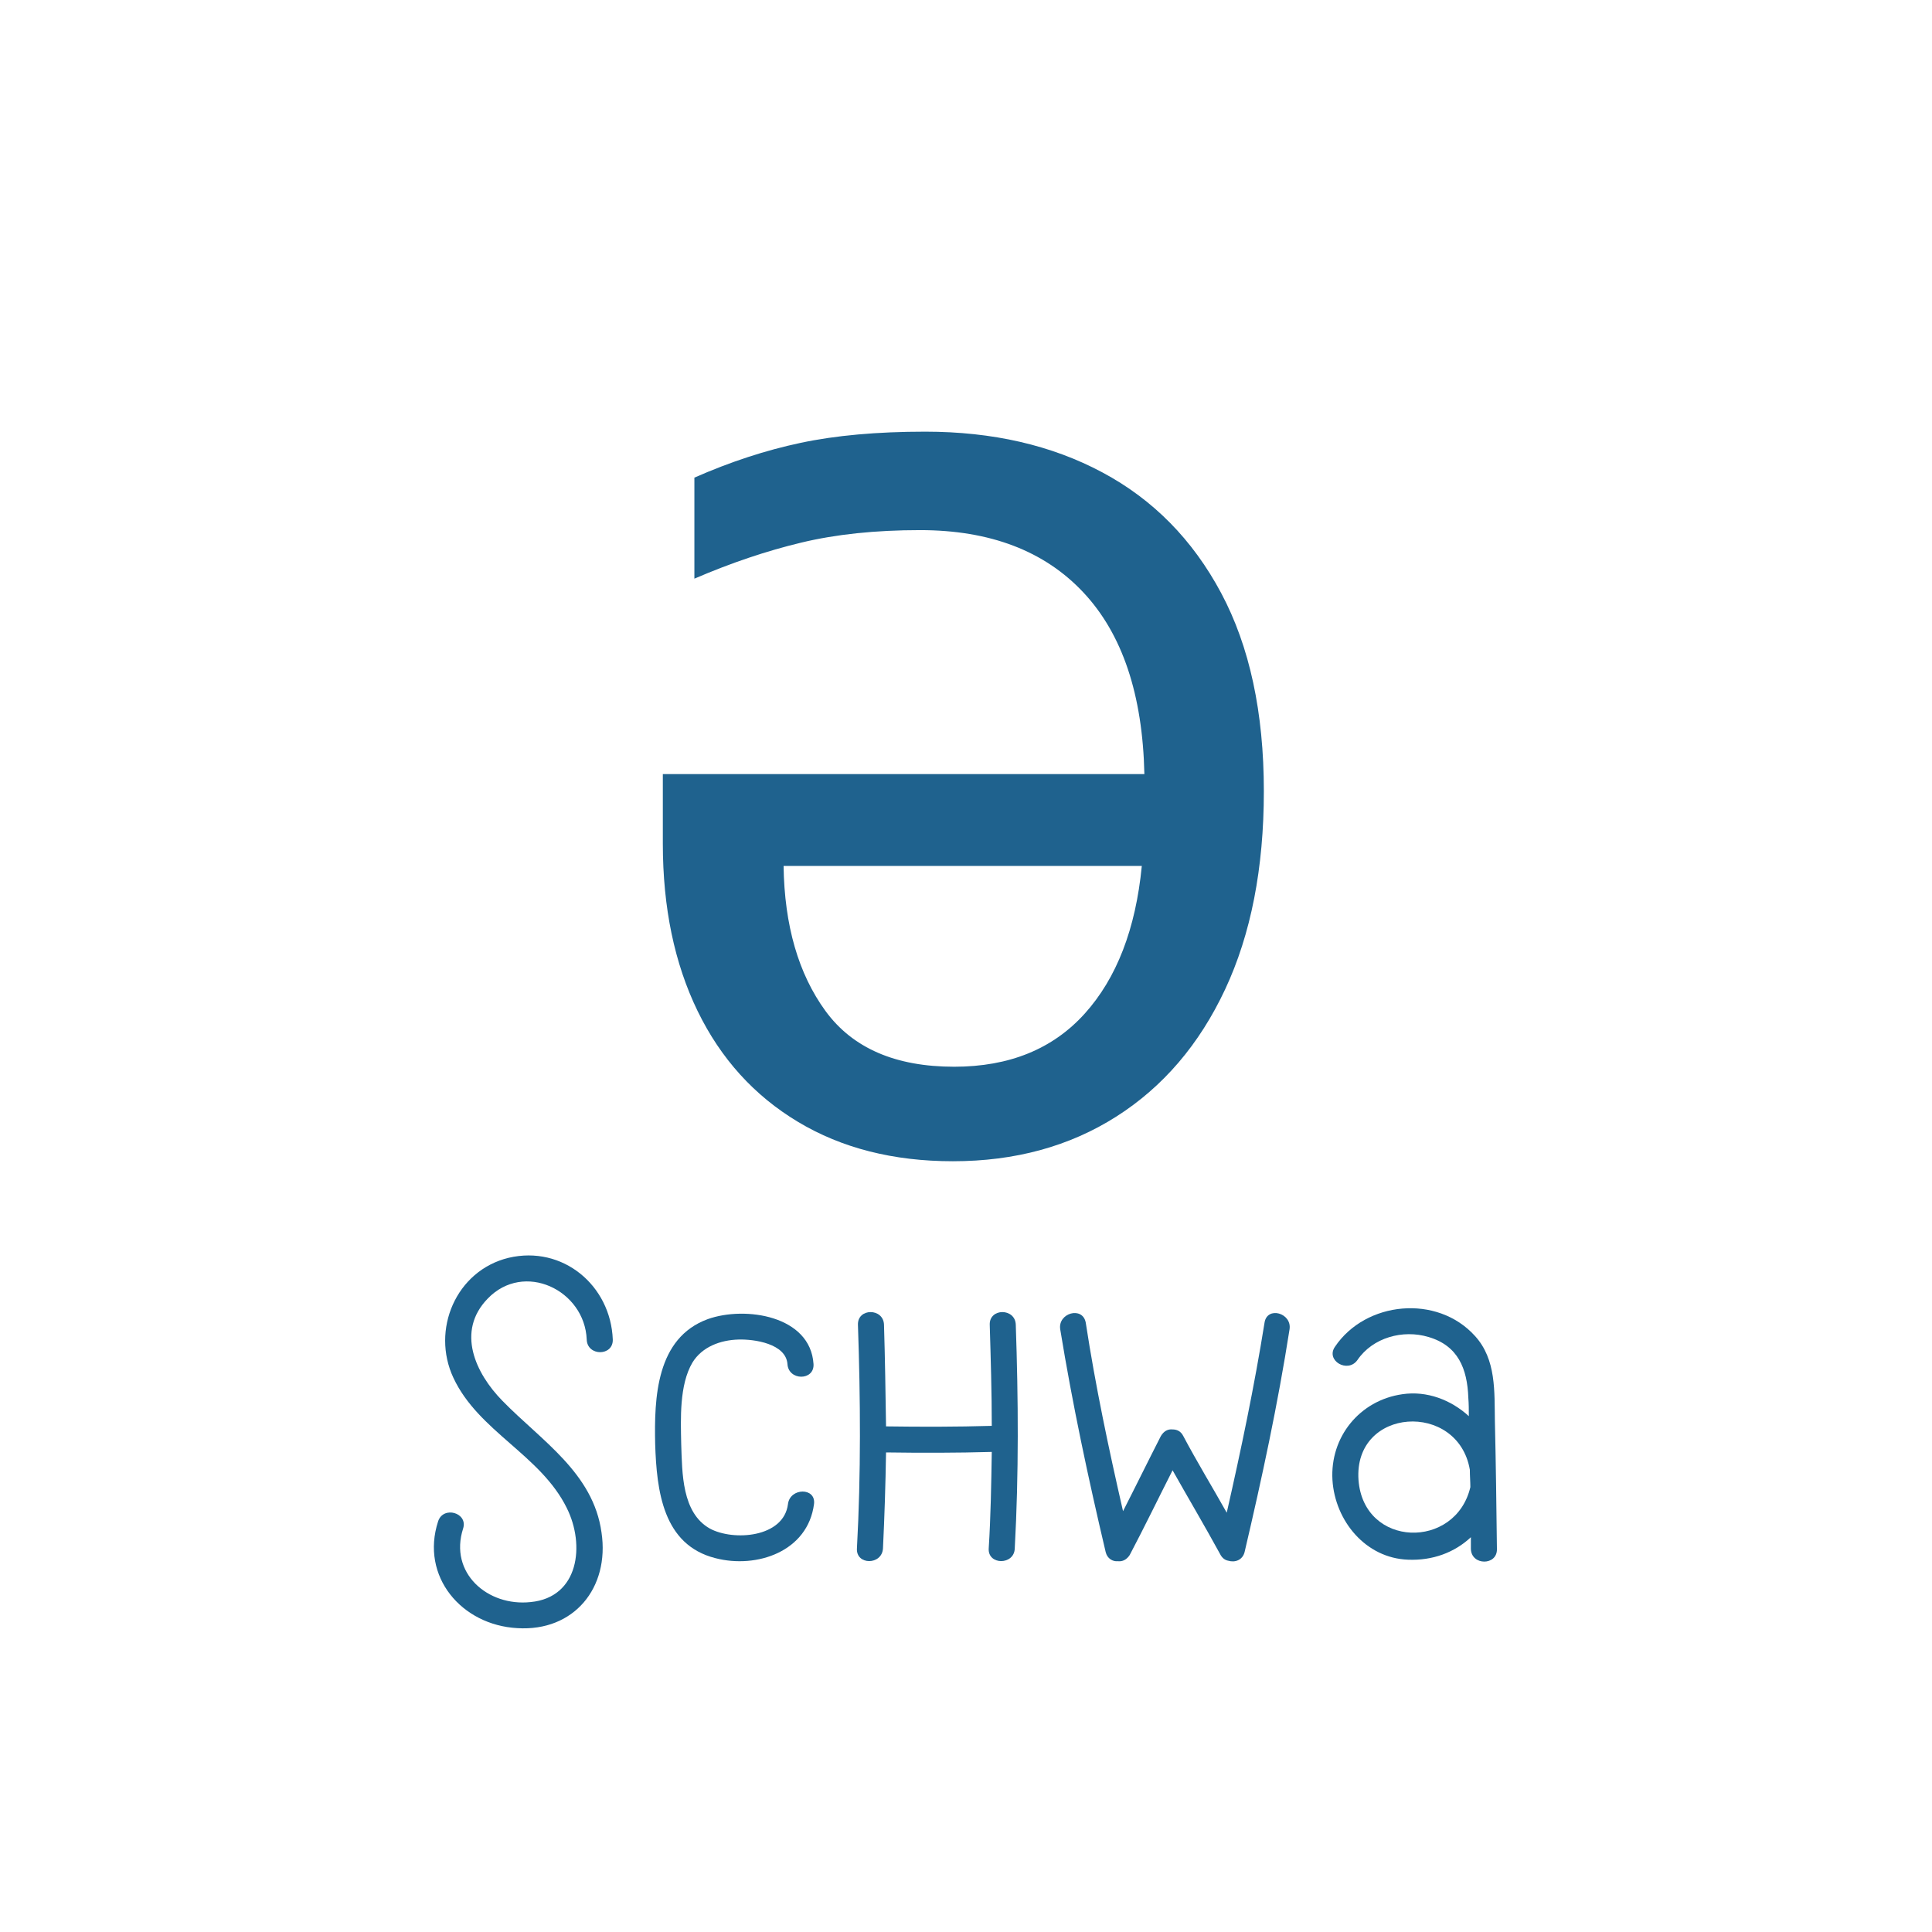 <svg xmlns="http://www.w3.org/2000/svg" xmlns:xlink="http://www.w3.org/1999/xlink" width="500" zoomAndPan="magnify" viewBox="0 0 375 375" height="500" preserveAspectRatio="xMidYMid meet" version="1.0"><defs><g/></defs><g fill="#1f628e" fill-opacity="1"><g transform="translate(115.671, 222.849)"><g><path d="M 63.922 -139.062 C 76.992 -139.062 88.453 -136.426 98.297 -131.156 C 108.148 -125.895 115.836 -118.086 121.359 -107.734 C 126.879 -97.379 129.641 -84.562 129.641 -69.281 C 129.641 -54.332 127.133 -41.508 122.125 -30.812 C 117.113 -20.113 110.066 -11.879 100.984 -6.109 C 91.898 -0.336 81.332 2.547 69.281 2.547 C 57.727 2.547 47.707 0 39.219 -5.094 C 30.727 -10.188 24.234 -17.359 19.734 -26.609 C 15.234 -35.867 12.984 -46.695 12.984 -59.094 L 12.984 -72.594 L 106.453 -72.594 C 106.117 -88.039 102.172 -99.797 94.609 -107.859 C 87.055 -115.922 76.488 -119.953 62.906 -119.953 C 54.25 -119.953 46.566 -119.145 39.859 -117.531 C 33.148 -115.926 26.234 -113.594 19.109 -110.531 L 19.109 -130.141 C 26.066 -133.203 32.941 -135.453 39.734 -136.891 C 46.523 -138.336 54.586 -139.062 63.922 -139.062 Z M 105.953 -54.766 L 36.422 -54.766 C 36.586 -43.211 39.301 -33.828 44.562 -26.609 C 49.832 -19.398 58.156 -15.797 69.531 -15.797 C 80.227 -15.797 88.676 -19.234 94.875 -26.109 C 101.07 -32.984 104.766 -42.535 105.953 -54.766 Z M 105.953 -54.766 "/></g></g></g><g fill="#1f628e" fill-opacity="1"><g transform="translate(80.175, 315.524)"><g><path d="M 33.707 -55.52 C 33.809 -52.25 38.863 -52.25 38.766 -55.52 C 38.367 -66.027 29.047 -73.859 18.539 -71.383 C 8.328 -68.902 3.469 -57.402 7.832 -48.086 C 12.691 -37.676 24.785 -33.113 29.844 -22.805 C 33.41 -15.664 32.223 -5.453 22.805 -4.562 C 14.477 -3.668 6.941 -10.211 9.715 -18.836 C 10.707 -21.91 5.848 -23.297 4.859 -20.227 C 1.387 -9.52 9.418 -0.098 20.227 0.496 C 31.23 1.191 38.168 -7.336 36.582 -18.043 C 34.996 -29.645 24.887 -35.891 17.352 -43.621 C 12.094 -48.977 8.328 -57.105 14.477 -63.453 C 21.516 -70.789 33.312 -65.137 33.707 -55.52 Z M 33.707 -55.52 "/></g></g></g><g fill="#1f628e" fill-opacity="1"><g transform="translate(123.103, 315.524)"><g><path d="M 29.844 -23.598 C 29.047 -17.051 19.234 -16.359 14.672 -18.836 C 9.219 -21.91 9.32 -29.645 9.121 -35.195 C 9.023 -40.055 8.723 -46.695 11.301 -51.059 C 13.188 -54.133 16.754 -55.422 20.227 -55.52 C 23.297 -55.617 29.445 -54.727 29.742 -50.762 C 29.941 -47.488 34.996 -47.488 34.801 -50.762 C 34.203 -60.18 21.516 -62.062 14.277 -59.484 C 4.262 -55.816 3.867 -44.219 4.066 -35.195 C 4.363 -26.172 5.551 -15.664 15.762 -13.086 C 23.793 -11.004 33.707 -14.375 34.898 -23.598 C 35.293 -26.867 30.238 -26.77 29.844 -23.598 Z M 29.844 -23.598 "/></g></g></g><g fill="#1f628e" fill-opacity="1"><g transform="translate(162.264, 315.524)"><g><path d="M 34.898 -58.395 C 34.801 -61.668 29.742 -61.668 29.844 -58.395 C 30.039 -51.852 30.238 -45.309 30.238 -38.766 C 23.398 -38.566 16.559 -38.566 9.715 -38.664 C 9.617 -45.207 9.52 -51.852 9.32 -58.395 C 9.219 -61.668 4.164 -61.668 4.262 -58.395 C 4.758 -43.922 4.859 -29.445 4.066 -14.969 C 3.867 -11.699 8.922 -11.699 9.121 -14.969 C 9.418 -21.117 9.617 -27.363 9.715 -33.609 C 16.559 -33.512 23.398 -33.512 30.238 -33.707 C 30.141 -27.461 30.039 -21.215 29.645 -14.969 C 29.445 -11.699 34.602 -11.699 34.699 -14.969 C 35.492 -29.445 35.395 -43.922 34.898 -58.395 Z M 34.898 -58.395 "/></g></g></g><g fill="#1f628e" fill-opacity="1"><g transform="translate(201.722, 315.524)"><g><path d="M 43.723 -58.793 C 41.738 -46.398 39.16 -34.105 36.387 -21.91 C 33.609 -26.867 30.637 -31.727 27.957 -36.781 C 27.461 -37.773 26.668 -38.07 25.875 -38.07 C 24.984 -38.168 24.191 -37.773 23.598 -36.781 C 21.117 -31.926 18.738 -27.066 16.258 -22.207 C 13.484 -34.305 10.906 -46.496 9.023 -58.793 C 8.426 -62.062 3.57 -60.676 4.066 -57.504 C 6.445 -42.93 9.52 -28.555 12.887 -14.277 C 13.188 -12.988 14.277 -12.395 15.27 -12.492 C 16.16 -12.395 16.953 -12.789 17.547 -13.684 C 20.422 -19.133 23.102 -24.688 25.875 -30.141 C 28.949 -24.688 32.121 -19.332 35.098 -13.879 C 35.492 -13.086 36.086 -12.691 36.684 -12.59 C 37.973 -12.195 39.457 -12.691 39.855 -14.277 C 43.227 -28.652 46.301 -42.93 48.578 -57.504 C 49.074 -60.676 44.219 -62.062 43.723 -58.793 Z M 43.723 -58.793 "/></g></g></g><g fill="#1f628e" fill-opacity="1"><g transform="translate(254.563, 315.524)"><g><path d="M 35.594 -39.656 C 35.492 -45.406 35.891 -51.652 31.727 -56.215 C 24.391 -64.344 10.508 -62.957 4.562 -54.133 C 2.676 -51.453 7.039 -48.879 8.922 -51.555 C 11.898 -55.918 17.746 -57.504 22.703 -56.016 C 28.453 -54.332 30.238 -49.867 30.438 -44.219 C 30.535 -43.027 30.535 -41.84 30.535 -40.648 C 27.066 -43.82 22.406 -45.605 17.648 -44.91 C 9.32 -43.723 3.57 -36.582 4.066 -28.254 C 4.562 -20.324 10.508 -13.086 18.738 -12.789 C 23.496 -12.59 27.762 -14.176 30.934 -17.152 C 30.934 -16.359 30.934 -15.664 30.934 -14.871 C 31.031 -11.602 36.086 -11.602 35.988 -14.871 C 35.891 -23.102 35.789 -31.43 35.594 -39.656 Z M 9.121 -28.254 C 8.129 -42.434 28.453 -43.621 30.734 -30.238 C 30.734 -30.238 30.734 -30.238 30.734 -30.141 C 30.734 -29.047 30.832 -27.957 30.832 -26.867 C 27.957 -14.672 10.113 -15.07 9.121 -28.254 Z M 9.121 -28.254 "/></g></g></g></svg>